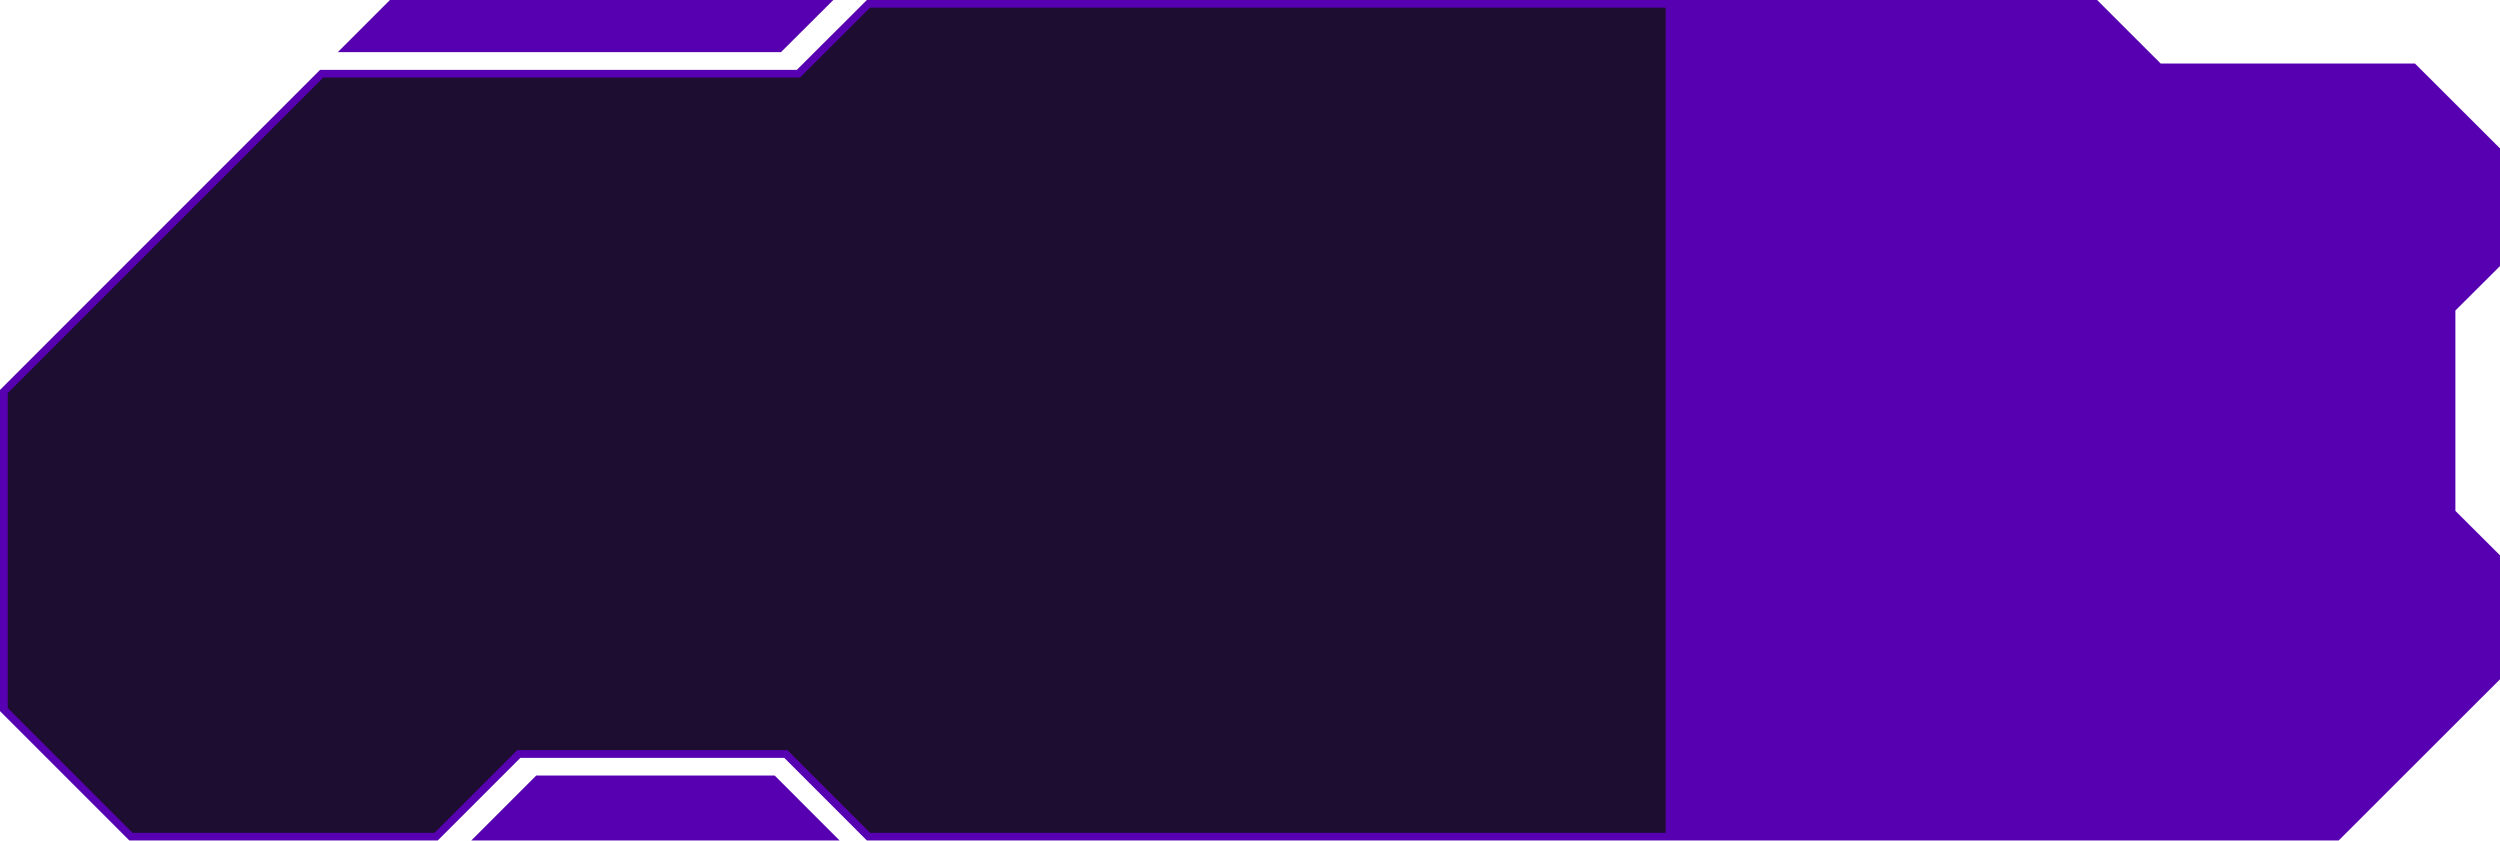 <svg width="162.5" height="54.638" viewBox="0 0 162.5 54.638" fill="none" xmlns="http://www.w3.org/2000/svg" xmlns:xlink="http://www.w3.org/1999/xlink">
	<desc>
			Created with Pixso.
	</desc>
	<defs/>
	<path id="Vector 1" d="M56.45 0.25L136.21 0.25L140.34 4.38L156.87 4.38L162.25 9.75L162.25 17.19L159.35 20.08L159.35 33.31L162.25 36.2L162.25 44.05L151.91 54.38L56.45 54.38L51.08 49.01L33.72 49.01L28.35 54.38L8.51 54.38L0.25 46.12L0.25 25.45L20.91 4.79L51.9 4.79L56.45 0.25Z" fill="#1D0D30" fill-opacity="1" fill-rule="evenodd"/>
	<path id="Vector 1" d="M108.52 0.25L136.21 0.25L140.34 4.79L156.87 4.79L161.83 9.75L161.83 17.19L159.35 20.08L159.35 33.72L161.83 36.2L162.25 44.05L151.91 54.38L108.52 53.97L108.52 0.25Z" fill="#5700B1" fill-opacity="1" fill-rule="nonzero"/>
	<path id="Vector 1" d="M53.56 0.25L50.66 3.14L22.56 3.14L25.45 0.25L53.56 0.25Z" fill="#5700B1" fill-opacity="1" fill-rule="evenodd"/>
	<path id="Vector 1" d="M31.24 54.38L34.96 50.66L50.25 50.66L53.97 54.38L31.24 54.38Z" fill="#5700B1" fill-opacity="1" fill-rule="evenodd"/>
	<path id="Vector 1" d="M159.35 20.08L159.35 33.31L162.25 36.2L162.25 44.05L151.91 54.38L56.45 54.38L51.08 49.01L33.72 49.01L28.35 54.38L8.51 54.38L0.25 46.12L0.25 25.45L20.91 4.79L51.9 4.79L56.45 0.25L136.21 0.25L140.34 4.38L156.87 4.38L162.25 9.75L162.25 17.19L159.35 20.08M151.91 54.38L108.52 53.97L108.52 0.25L136.21 0.25M136.21 0.25L140.34 4.79L156.87 4.79L161.83 9.75L161.83 17.19L159.35 20.08L159.35 33.72L161.83 36.2L162.25 44.05M50.66 3.14L22.56 3.14L25.45 0.25L53.56 0.25L50.66 3.14ZM34.96 50.66L50.25 50.66L53.97 54.38L31.24 54.38L34.96 50.66Z" stroke="#5700B1" stroke-opacity="1" stroke-width="0.5"/>
</svg>
